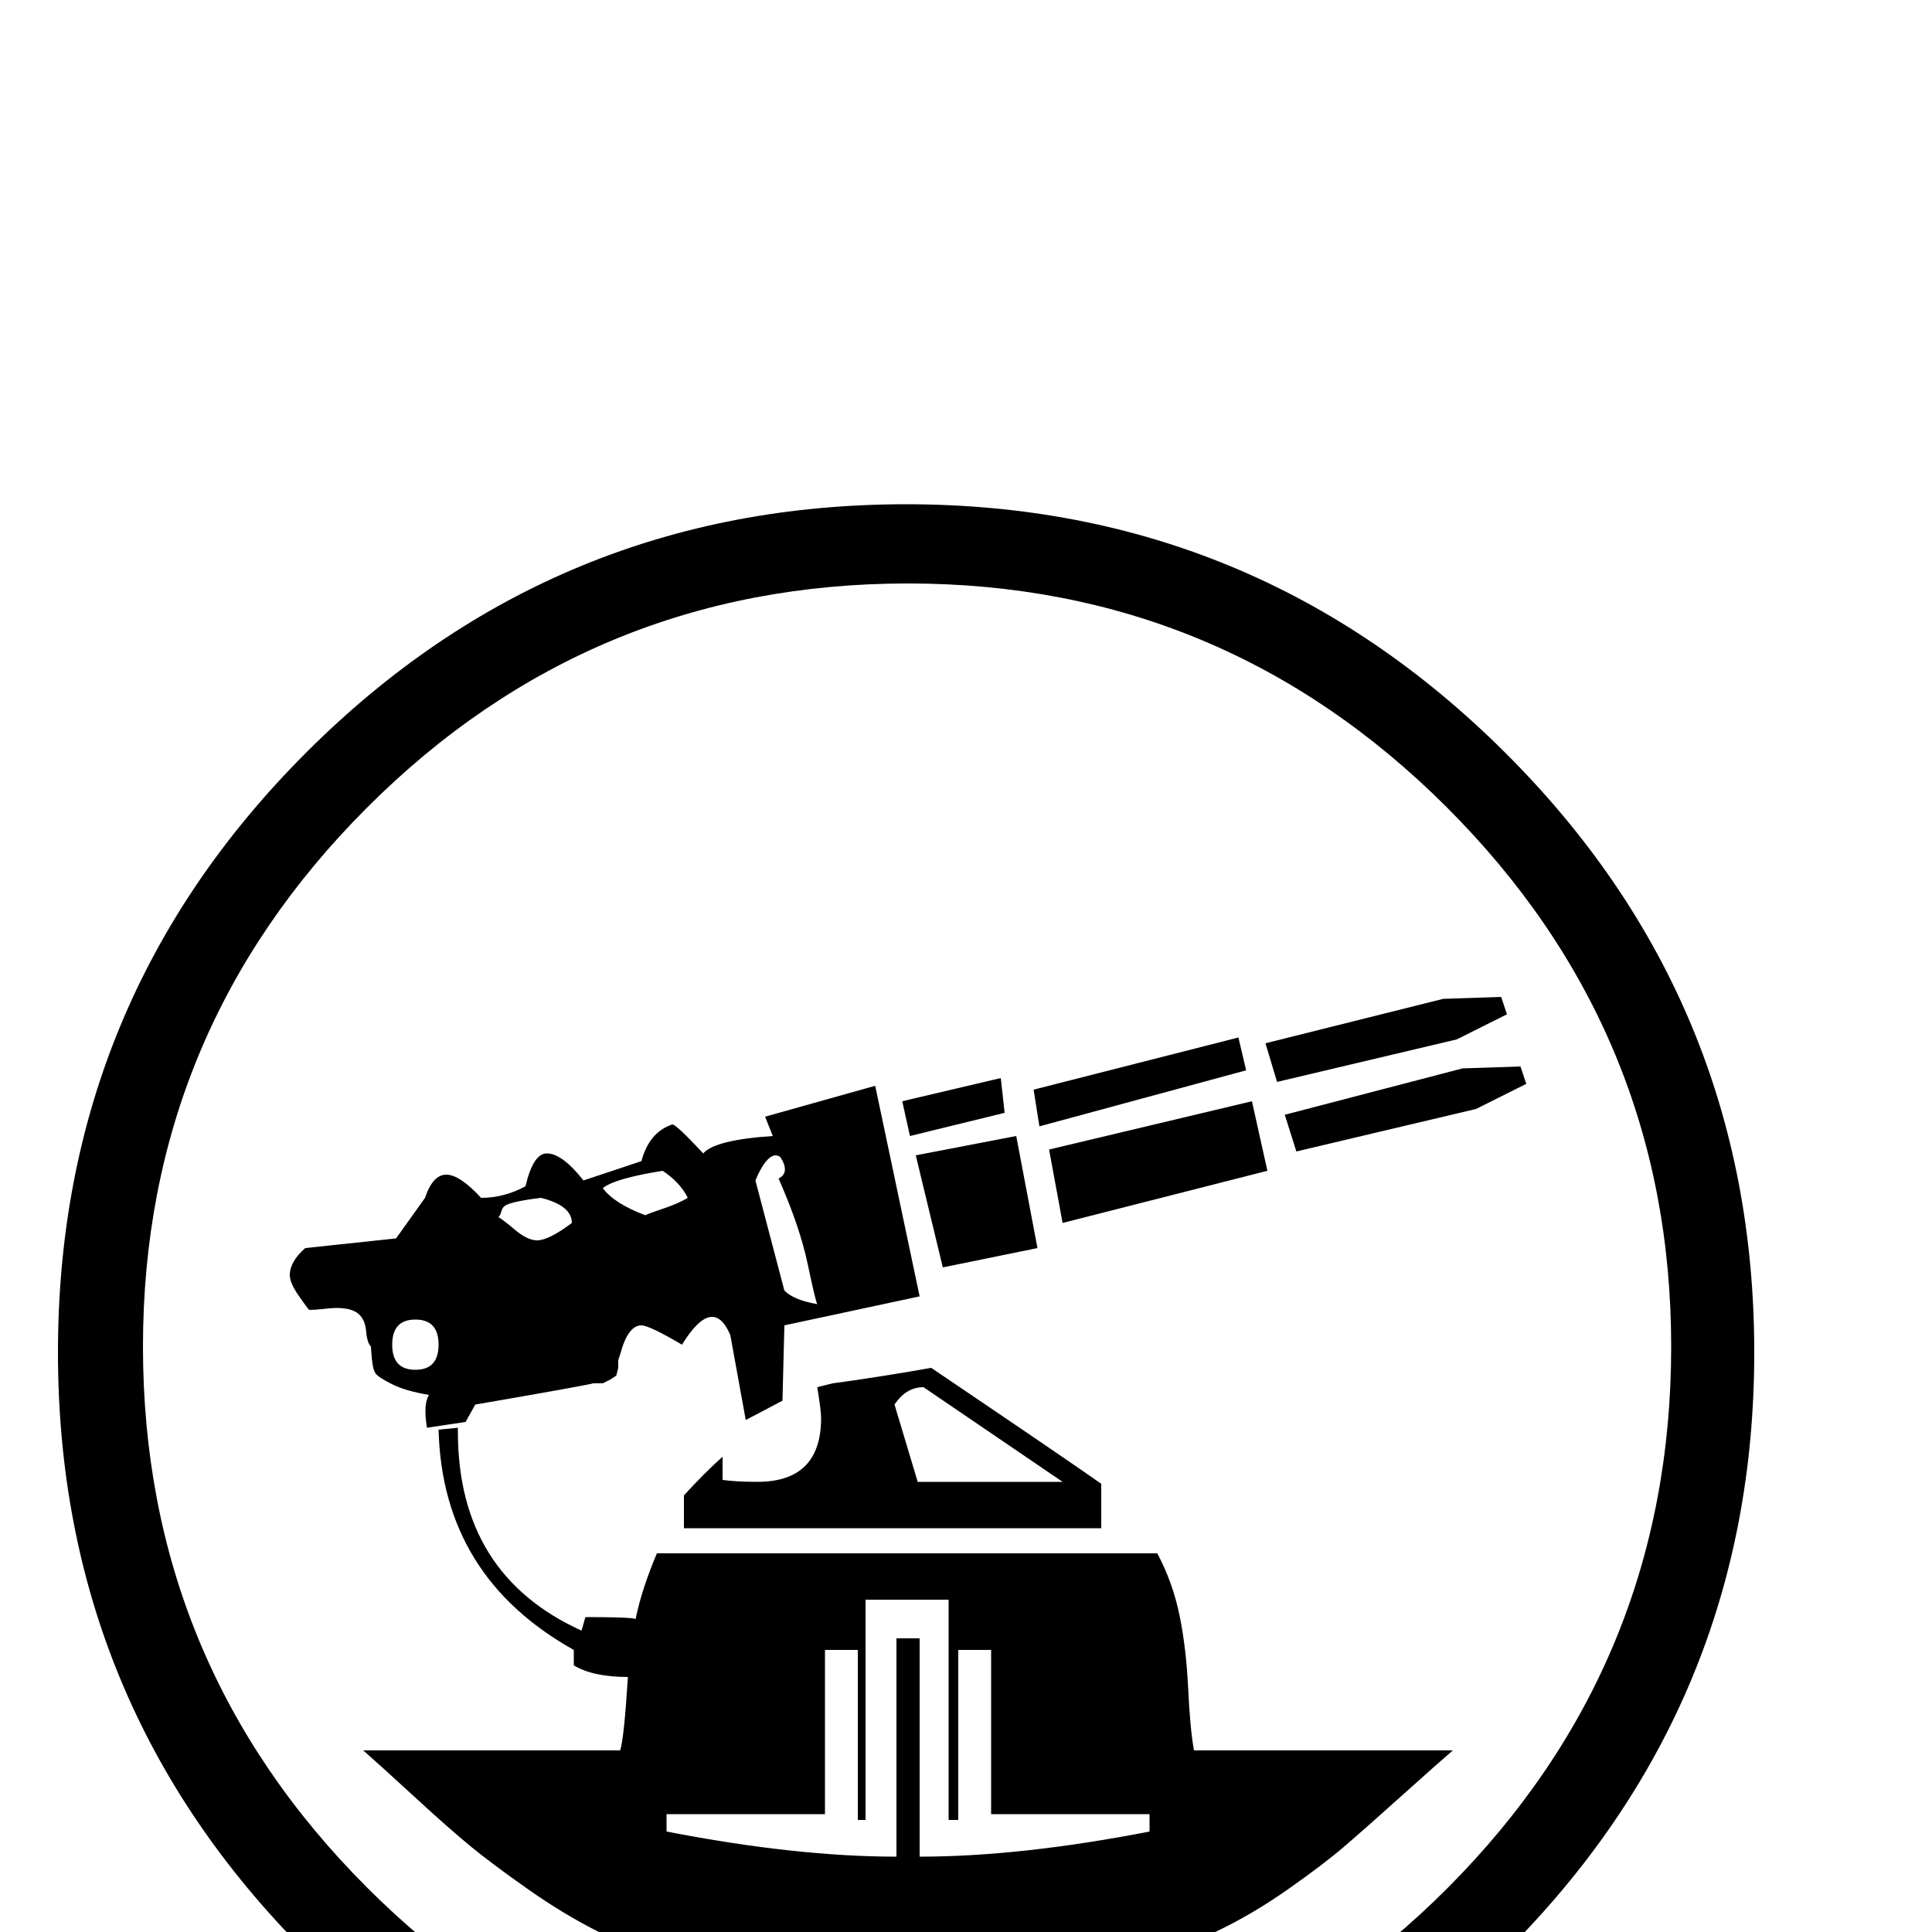 <svg xmlns="http://www.w3.org/2000/svg" viewBox="0 -200 1000 1000"><path fill="currentColor" d="M469 61q181 0 310 128.5T908 500 779 810.5 469 939q-182 0-310.5-128.5T30 500t128.5-310.5T469 61zm1 41q-164 0-280 116T74 497q0 164 116 280t280 116 279.5-116T865 497q0-163-116-279T470 102zm307 214l3 9-26 13-93 22-6-20 92-23zm-136 21l4 17-107 29-3-19zm146 15l3 9-26 13-93 22-6-19 92-24zm-269 6l2 18-49 12-4-18zm-65 4l23 109-70 15-1 39-19 10-8-44q-9-21-25 5-17-10-21-10-7 0-11 15l-1 3v4l-1 4-3 2-4 2h-5q-3 1-61 11l-5 9-20 3q-2-12 1-17-12-2-19-5.5t-8.5-5.5-2-7.5-.5-6.5q-2-2-2.5-8t-4-9-11.5-3q-2 0-6.5.5t-7.5.5q-1-1-5.5-7.5T150 460q0-7 8-14l47-5 15-21q4-12 11-12t18 12q12 0 23-6 4-17 11-17 8 0 19 14l30-10q4-15 16-19 2 0 16 15 6-7 36-9l-4-10zm195 8l8 36-106 27-7-38zm-122 18l11 58-49 10-14-58zm-125 10q-5 1-10 13l15 57q5 5 17 7-1-2-5-21t-15-44q6-3 1-11-1-1-3-1zm-58 8q-25 4-31 9 6 8 22 14 2-1 9.5-3.5T356 420q-4-8-13-14zm-63 14q-8 1-12.5 2t-6 2-2 3-1.5 3q2 1 8.5 6.5T278 442q6 0 18-9 0-9-16-13zm-65 63q-12 0-12 13t12 13 12-13-12-13zm267 25q71 48 88 60v23H354v-17q11-12 20-20v12q7 1 18 1 33 0 33-33 0-4-2-16l8-2q8-1 24-3.5t27-4.5zm-4 10q-9 0-15 9l12 40h75zm-241 21v2q0 74 64 103l2-7q24 0 26 1 3-15 11-34h259q8 15 11.5 32t4.5 38 3 32h134q-7 6-26.5 23.5t-30 26.5-29 22-37.5 22q-63 31-149 38h-13q-96-8-157-38-18-9-36.5-22T244 756t-29.5-26-26.5-24h133q2-6 4-38-18 0-28-6v-8q-68-38-70-114zm211 89v114h-4v-88h-17v85h-82v9q67 13 119 13V648h12v113q52 0 119-13v-9h-82v-85h-17v88h-5V628h-24 3-22z"/></svg>
